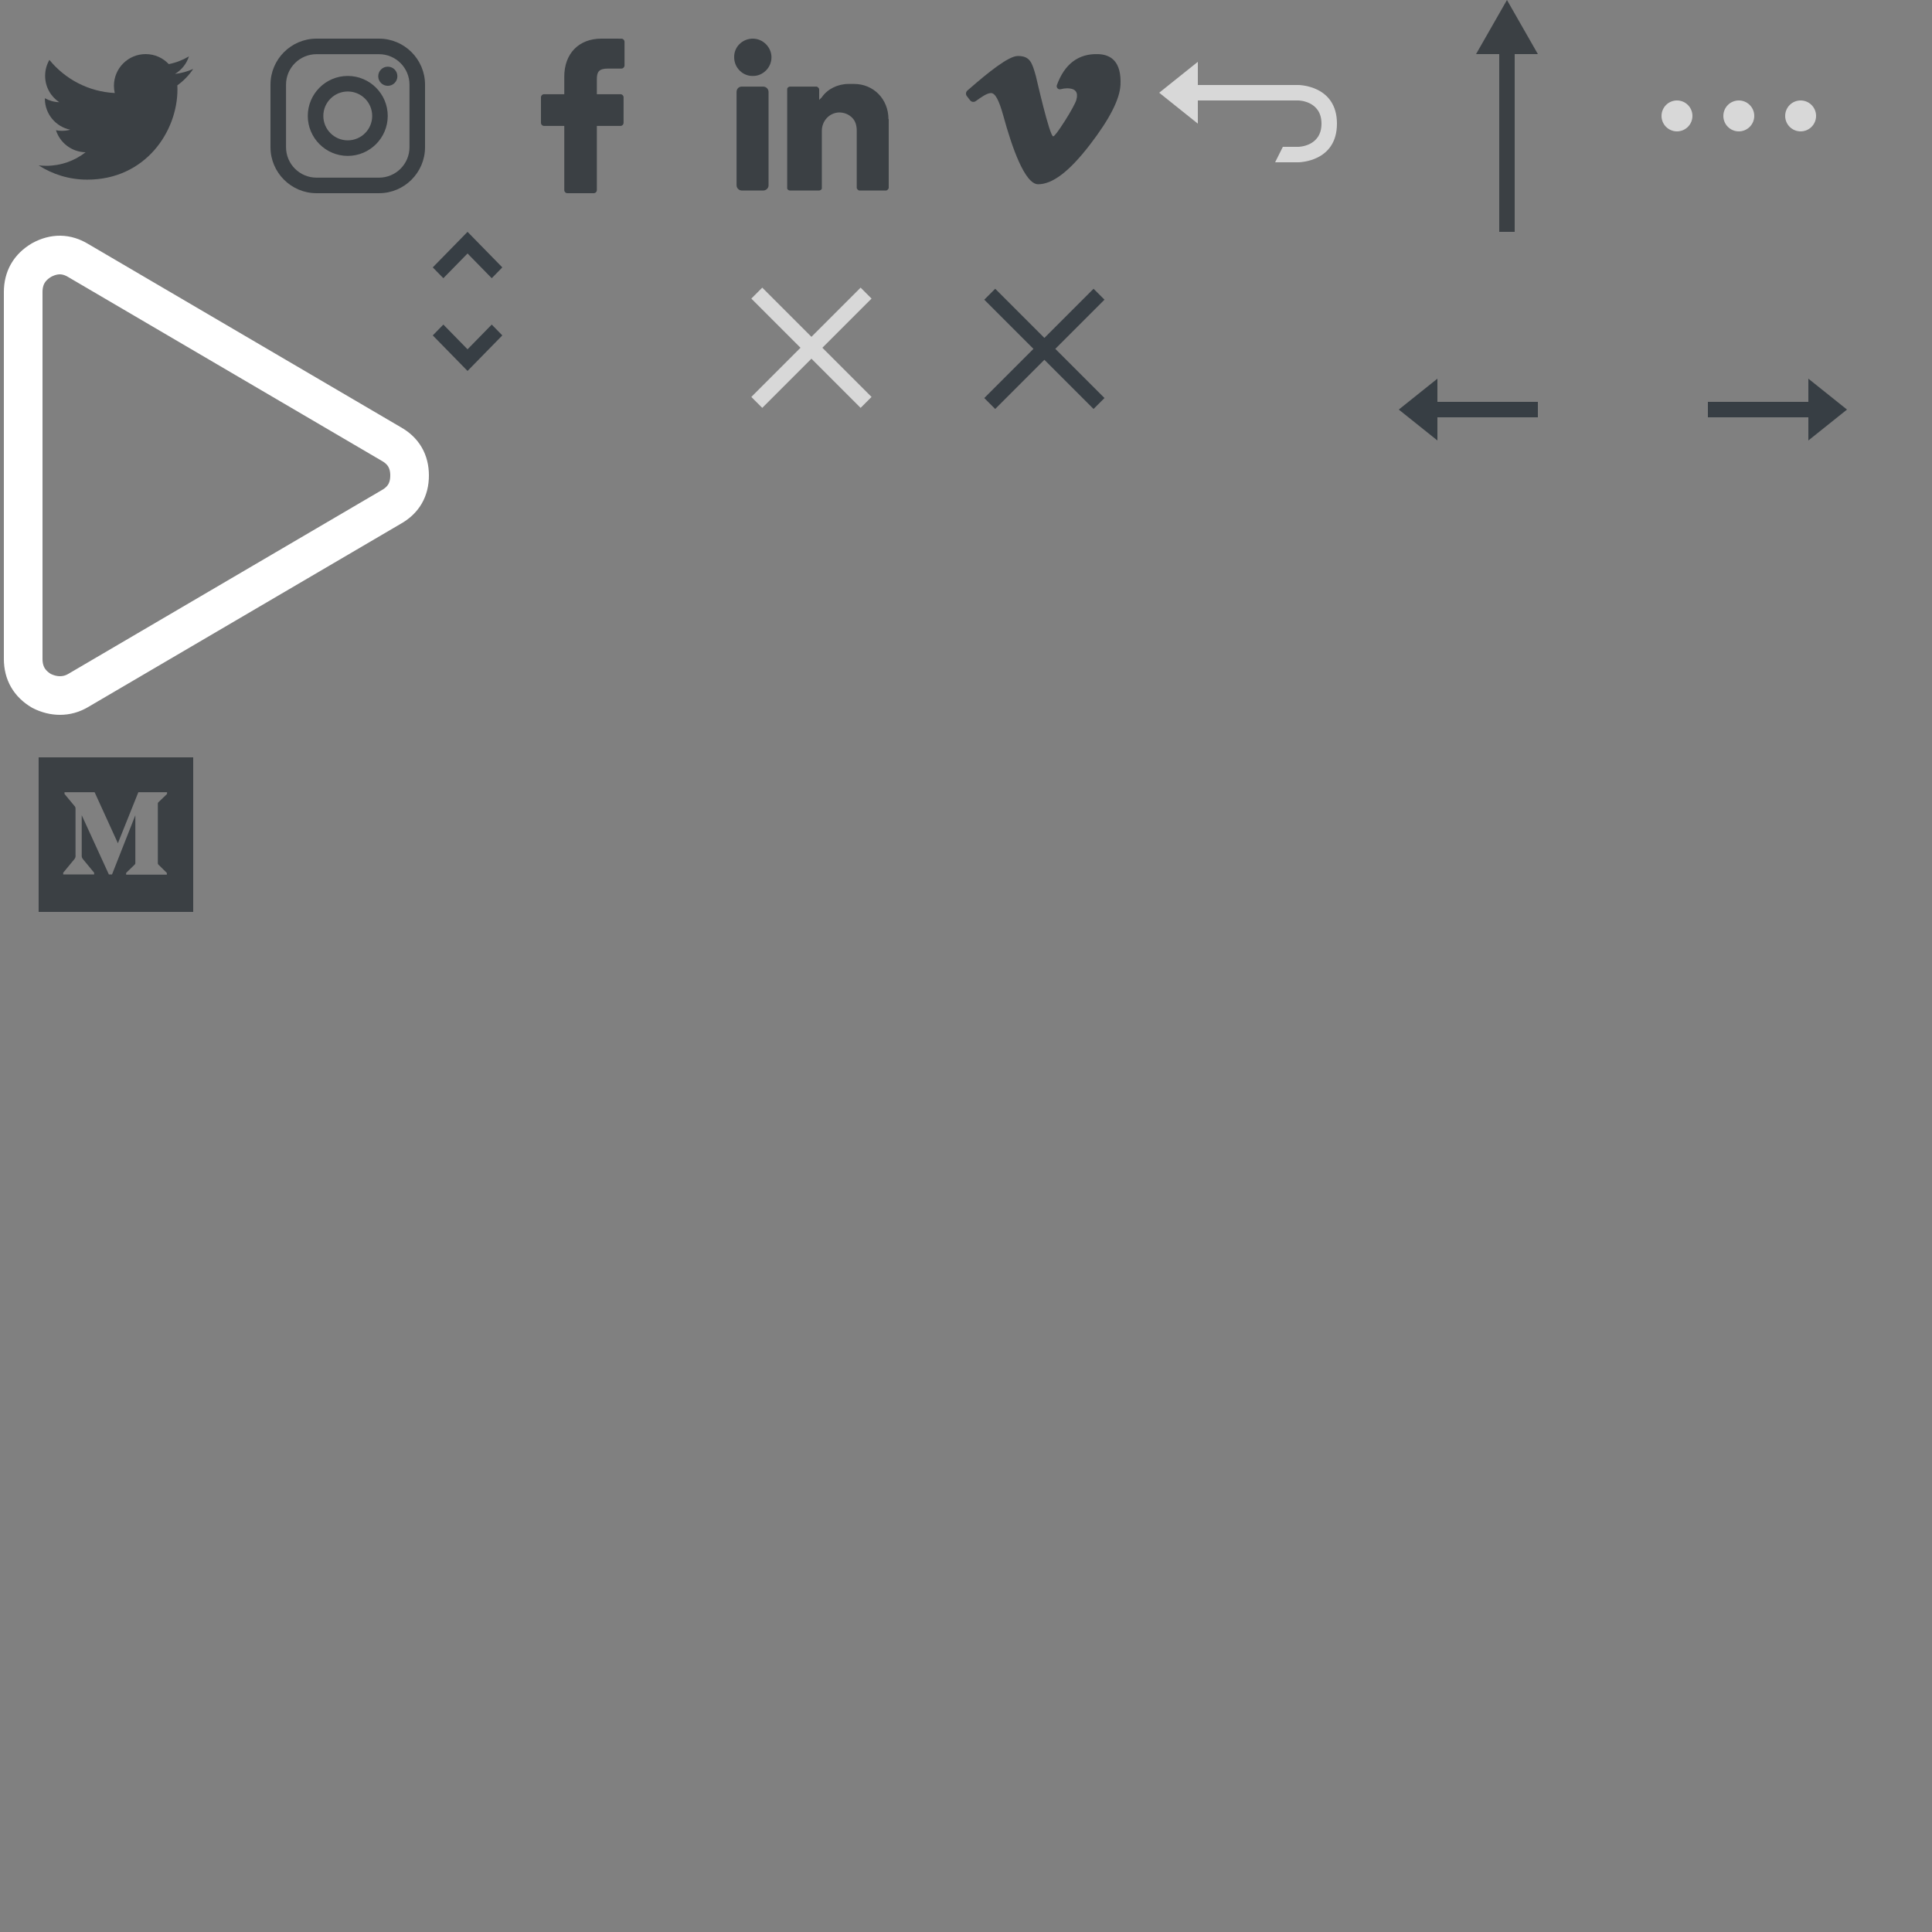 <?xml version="1.0" encoding="UTF-8"?>
<svg width="250px" height="250px" viewBox="0 0 250 250" version="1.1" xmlns="http://www.w3.org/2000/svg" xmlns:xlink="http://www.w3.org/1999/xlink">
    <rect x="0" y="0" width="250" height="250" fill="#808080" stroke="none"/>
    <!-- Generator: Sketch 46.2 (44496) - http://www.bohemiancoding.com/sketch -->
    <title>Artboard</title>
    <desc>Created with Sketch.</desc>
    <defs></defs>
    <g id="Page-1" stroke="none" stroke-width="1" fill="none" fill-rule="evenodd">
        <g id="Artboard">
            <path d="M25,8.922 C24.264,9.248 23.474,9.47 22.644,9.568 C23.492,9.061 24.14,8.256 24.448,7.3 C23.653,7.77 22.775,8.111 21.841,8.296 C21.092,7.497 20.027,7 18.846,7 C16.58,7 14.743,8.837 14.743,11.102 C14.743,11.423 14.779,11.737 14.849,12.037 C11.44,11.865 8.417,10.232 6.393,7.75 C6.04,8.355 5.839,9.06 5.839,9.812 C5.839,11.235 6.563,12.491 7.663,13.226 C6.991,13.204 6.358,13.019 5.805,12.711 L5.805,12.763 C5.805,14.75 7.22,16.408 9.095,16.786 C8.752,16.878 8.389,16.929 8.014,16.929 C7.749,16.929 7.493,16.903 7.242,16.853 C7.764,18.484 9.279,19.67 11.074,19.703 C9.67,20.802 7.901,21.456 5.979,21.456 C5.647,21.456 5.321,21.436 5,21.4 C6.816,22.566 8.972,23.246 11.289,23.246 C18.836,23.246 22.962,16.994 22.962,11.573 L22.948,11.042 C23.754,10.467 24.451,9.744 25,8.922 Z" id="Shape" fill="#3B4044" fill-rule="nonzero"></path>
            <path d="M50.62,65.605 L10.143,89.333 C9.398,89.778 8.604,90 7.762,90 C6.968,90 6.174,89.802 5.381,89.406 C3.794,88.468 3,87.085 3,85.255 L3,37.802 C3,35.973 3.794,34.589 5.381,33.65 C7.018,32.76 8.604,32.784 10.143,33.723 L50.62,57.45 C52.206,58.339 53,59.7 53,61.528 C53,63.357 52.206,64.715 50.62,65.605 Z" id="Path" stroke="#FFFFFF" stroke-width="5"></path>
            <path d="M5,98 L25,98 L25,118 L5,118 L5,98 Z M9.773,104.689 L9.773,110.627 C9.809,110.841 9.742,111.06 9.591,111.217 L8.179,112.929 L8.179,113.154 L12.181,113.154 L12.181,112.929 L10.77,111.217 C10.618,111.061 10.546,110.843 10.576,110.627 L10.576,105.491 L14.088,113.154 L14.496,113.154 L17.513,105.491 L17.513,111.599 C17.513,111.762 17.513,111.794 17.406,111.9 L16.321,112.954 L16.321,113.179 L21.59,113.179 L21.59,112.954 L20.543,111.925 C20.45,111.855 20.404,111.739 20.424,111.624 L20.424,104.068 C20.404,103.953 20.45,103.837 20.543,103.767 L21.615,102.739 L21.615,102.513 L17.902,102.513 L15.255,109.116 L12.244,102.513 L8.349,102.513 L8.349,102.739 L9.603,104.25 C9.727,104.361 9.789,104.524 9.773,104.689 Z" id="Combined-Shape" fill="#3B4044" fill-rule="nonzero"></path>
            <path d="M97.414,5 C98.725,5 99.828,6.103 99.828,7.414 C99.828,8.793 98.656,9.862 97.414,9.827 C96.139,9.862 95.001,8.793 95.001,7.414 C94.966,6.069 96.07,5 97.414,5 Z M98.759,24.654 L96.001,24.654 C95.621,24.654 95.311,24.344 95.311,23.965 L95.311,11.896 C95.311,11.517 95.587,11.207 95.966,11.207 L98.759,11.207 C99.139,11.207 99.449,11.517 99.449,11.896 L99.449,23.999 C99.449,24.344 99.139,24.654 98.759,24.654 Z M114.966,15.413 L115,15.413 L115,24.31 C115,24.448 114.793,24.654 114.655,24.654 L111.207,24.654 C111.069,24.654 110.862,24.448 110.862,24.31 L110.862,16.896 C110.862,16.241 110.69,15.655 110.276,15.241 C109.828,14.793 109.242,14.551 108.586,14.551 C107.311,14.586 106.345,15.655 106.345,16.931 L106.345,24.379 C106.345,24.517 106.138,24.654 106,24.654 L102.207,24.654 C102.069,24.654 101.863,24.517 101.863,24.379 L101.863,11.517 C101.863,11.345 102.069,11.207 102.207,11.207 L105.656,11.207 C105.793,11.207 106,11.414 106,11.552 L106,12.931 C106,12.931 106.104,12.827 106.345,12.586 C107.069,11.517 108.414,10.862 109.793,10.862 L110.517,10.862 C113.069,10.862 114.966,12.862 114.966,15.413 Z" id="Combined-Shape" fill="#3B4044" fill-rule="nonzero"></path>
            <path d="M60.5,32.8 L63.63,36 L65,34.6 L60.5,30 L56,34.6 L57.37,36 L60.5,32.8 Z M60.5,45.2 L57.37,42 L56,43.4 L60.5,48 L65,43.4 L63.63,42 L60.5,45.2 Z" id="Shape" fill="#373E44" fill-rule="nonzero"></path>
            <path d="M49.042,5 L40.958,5 C37.673,5 35,7.673 35,10.958 L35,19.042 C35,22.327 37.673,25 40.958,25 L49.042,25 C52.327,25 55,22.327 55,19.042 L55,10.958 C55,7.673 52.327,5 49.042,5 Z M52.988,19.042 C52.988,21.221 51.221,22.988 49.042,22.988 L40.958,22.988 C38.779,22.988 37.012,21.221 37.012,19.042 L37.012,10.958 C37.012,8.779 38.779,7.012 40.958,7.012 L49.042,7.012 C51.221,7.012 52.988,8.779 52.988,10.958 L52.988,19.042 L52.988,19.042 Z M45,9.827 C47.852,9.827 50.173,12.148 50.173,15 C50.173,17.852 47.852,20.173 45,20.173 C42.148,20.173 39.827,17.852 39.827,15 C39.827,12.148 42.148,9.827 45,9.827 Z M45,18.161 C46.746,18.161 48.161,16.746 48.161,15 C48.161,13.254 46.746,11.839 45,11.839 C43.254,11.839 41.839,13.254 41.839,15 C41.839,16.746 43.254,18.161 45,18.161 Z M50.183,11.106 C49.498,11.106 48.943,10.551 48.943,9.866 C48.943,9.182 49.498,8.627 50.183,8.627 C50.867,8.627 51.422,9.182 51.422,9.866 C51.422,10.551 50.867,11.106 50.183,11.106 Z" id="Combined-Shape" fill="#3B4044" fill-rule="nonzero"></path>
            <path d="M80.406,5.004 L77.812,5 C74.899,5 73.016,6.932 73.016,9.922 L73.016,12.191 L70.408,12.191 C70.182,12.191 70,12.374 70,12.599 L70,15.888 C70,16.113 70.183,16.295 70.408,16.295 L73.016,16.295 L73.016,24.592 C73.016,24.818 73.198,25 73.423,25 L76.826,25 C77.051,25 77.233,24.817 77.233,24.592 L77.233,16.295 L80.282,16.295 C80.508,16.295 80.69,16.113 80.69,15.888 L80.692,12.599 C80.692,12.491 80.648,12.388 80.572,12.311 C80.496,12.234 80.392,12.191 80.283,12.191 L77.233,12.191 L77.233,10.268 C77.233,9.343 77.454,8.874 78.658,8.874 L80.405,8.873 C80.631,8.873 80.813,8.69 80.813,8.465 L80.813,5.412 C80.813,5.187 80.631,5.005 80.406,5.004 Z" id="Shape" fill="#3B4044" fill-rule="nonzero"></path>
            <path d="M144.172,7.83 C143.688,7.308 142.987,7.03 142.089,7.004 C139.553,6.922 137.76,8.271 136.76,11.012 C136.707,11.156 136.739,11.316 136.843,11.429 C136.947,11.541 137.102,11.586 137.249,11.545 C137.537,11.466 137.822,11.426 138.098,11.426 C138.467,11.426 138.959,11.494 139.204,11.818 C139.391,12.066 139.417,12.438 139.28,12.924 C139.164,13.335 138.566,14.432 137.827,15.594 C136.927,17.009 136.43,17.644 136.286,17.644 C135.811,17.644 134.094,10.031 134.047,9.864 C133.555,8.12 133.308,7.244 131.706,7.244 C130.486,7.244 127.764,9.473 125.529,11.414 C125.392,11.533 125.276,11.634 125.186,11.711 C124.97,11.895 124.938,12.216 125.112,12.441 L125.529,12.978 C125.704,13.204 126.024,13.251 126.257,13.085 L126.28,13.069 C127.003,12.554 127.686,12.068 128.202,12.042 C128.762,12.014 129.249,12.89 129.828,14.973 C130.932,19.019 132.609,23.842 134.331,23.842 C136.13,23.842 138.275,22.317 141.049,18.707 C143.56,15.44 144.904,12.849 144.991,10.963 L144.991,10.963 C145.056,9.539 144.78,8.485 144.172,7.83 Z" id="Shape" fill="#3B4044" fill-rule="nonzero"></path>
            <path d="M150,17 L155,13 L155,16 L168,16 C168,16 171,15.977 171,13 C171,10.023 168,10 168,10 L166,10 L165,8 L168,8 C168,8 173,8 173,13 C173,18 168,18 168,18 L155,18 L155,21 L150,17 Z" id="Combined-Shape" fill="#D8D8D8" transform="translate(161.5, 14.5) scale(1, -1) translate(-161.5, -14.5) "></path>
            <polygon id="Combined-Shape" fill="#3B4044" transform="translate(195, 15) rotate(90) translate(-195, -15) " points="180 15 187 11 187 14 210 14 210 16 187 16 187 19"></polygon>
            <path d="M217,17 C215.895,17 215,16.105 215,15 C215,13.895 215.895,13 217,13 C218.105,13 219,13.895 219,15 C219,16.105 218.105,17 217,17 Z M225,17 C223.895,17 223,16.105 223,15 C223,13.895 223.895,13 225,13 C226.105,13 227,13.895 227,15 C227,16.105 226.105,17 225,17 Z M233,17 C231.895,17 231,16.105 231,15 C231,13.895 231.895,13 233,13 C234.105,13 235,13.895 235,15 C235,16.105 234.105,17 233,17 Z" id="Combined-Shape" fill="#D8D8D8"></path>
            <polygon id="Rectangle-5" fill="#D8D8D8" transform="translate(105, 45) rotate(45) translate(-105, -45) " points="104 35 106 35 106 44 115 44 115 46 106 46 106 55 104 55 104 46 95 46 95 44 104 44"></polygon>
            <polygon id="Rectangle-5" fill="#373E44" transform="translate(135.142, 45.142) rotate(45) translate(-135.142, -45.142) " points="134.142 35.142 136.142 35.142 136.142 44.142 145.142 44.142 145.142 46.142 136.142 46.142 136.142 55.142 134.142 55.142 134.142 46.142 125.142 46.142 125.142 44.142 134.142 44.142"></polygon>
            <polygon id="Combined-Shape" fill="#373E44" transform="translate(230, 53) scale(-1, -1) translate(-230, -53) " points="221 53 226 49 226 52 239 52 239 54 226 54 226 57"></polygon>
            <polygon id="Combined-Shape-Copy" fill="#373E44" transform="translate(190, 53) scale(1, -1) translate(-190, -53) " points="181 53 186 49 186 52 199 52 199 54 186 54 186 57"></polygon>
        </g>
    </g>
</svg>